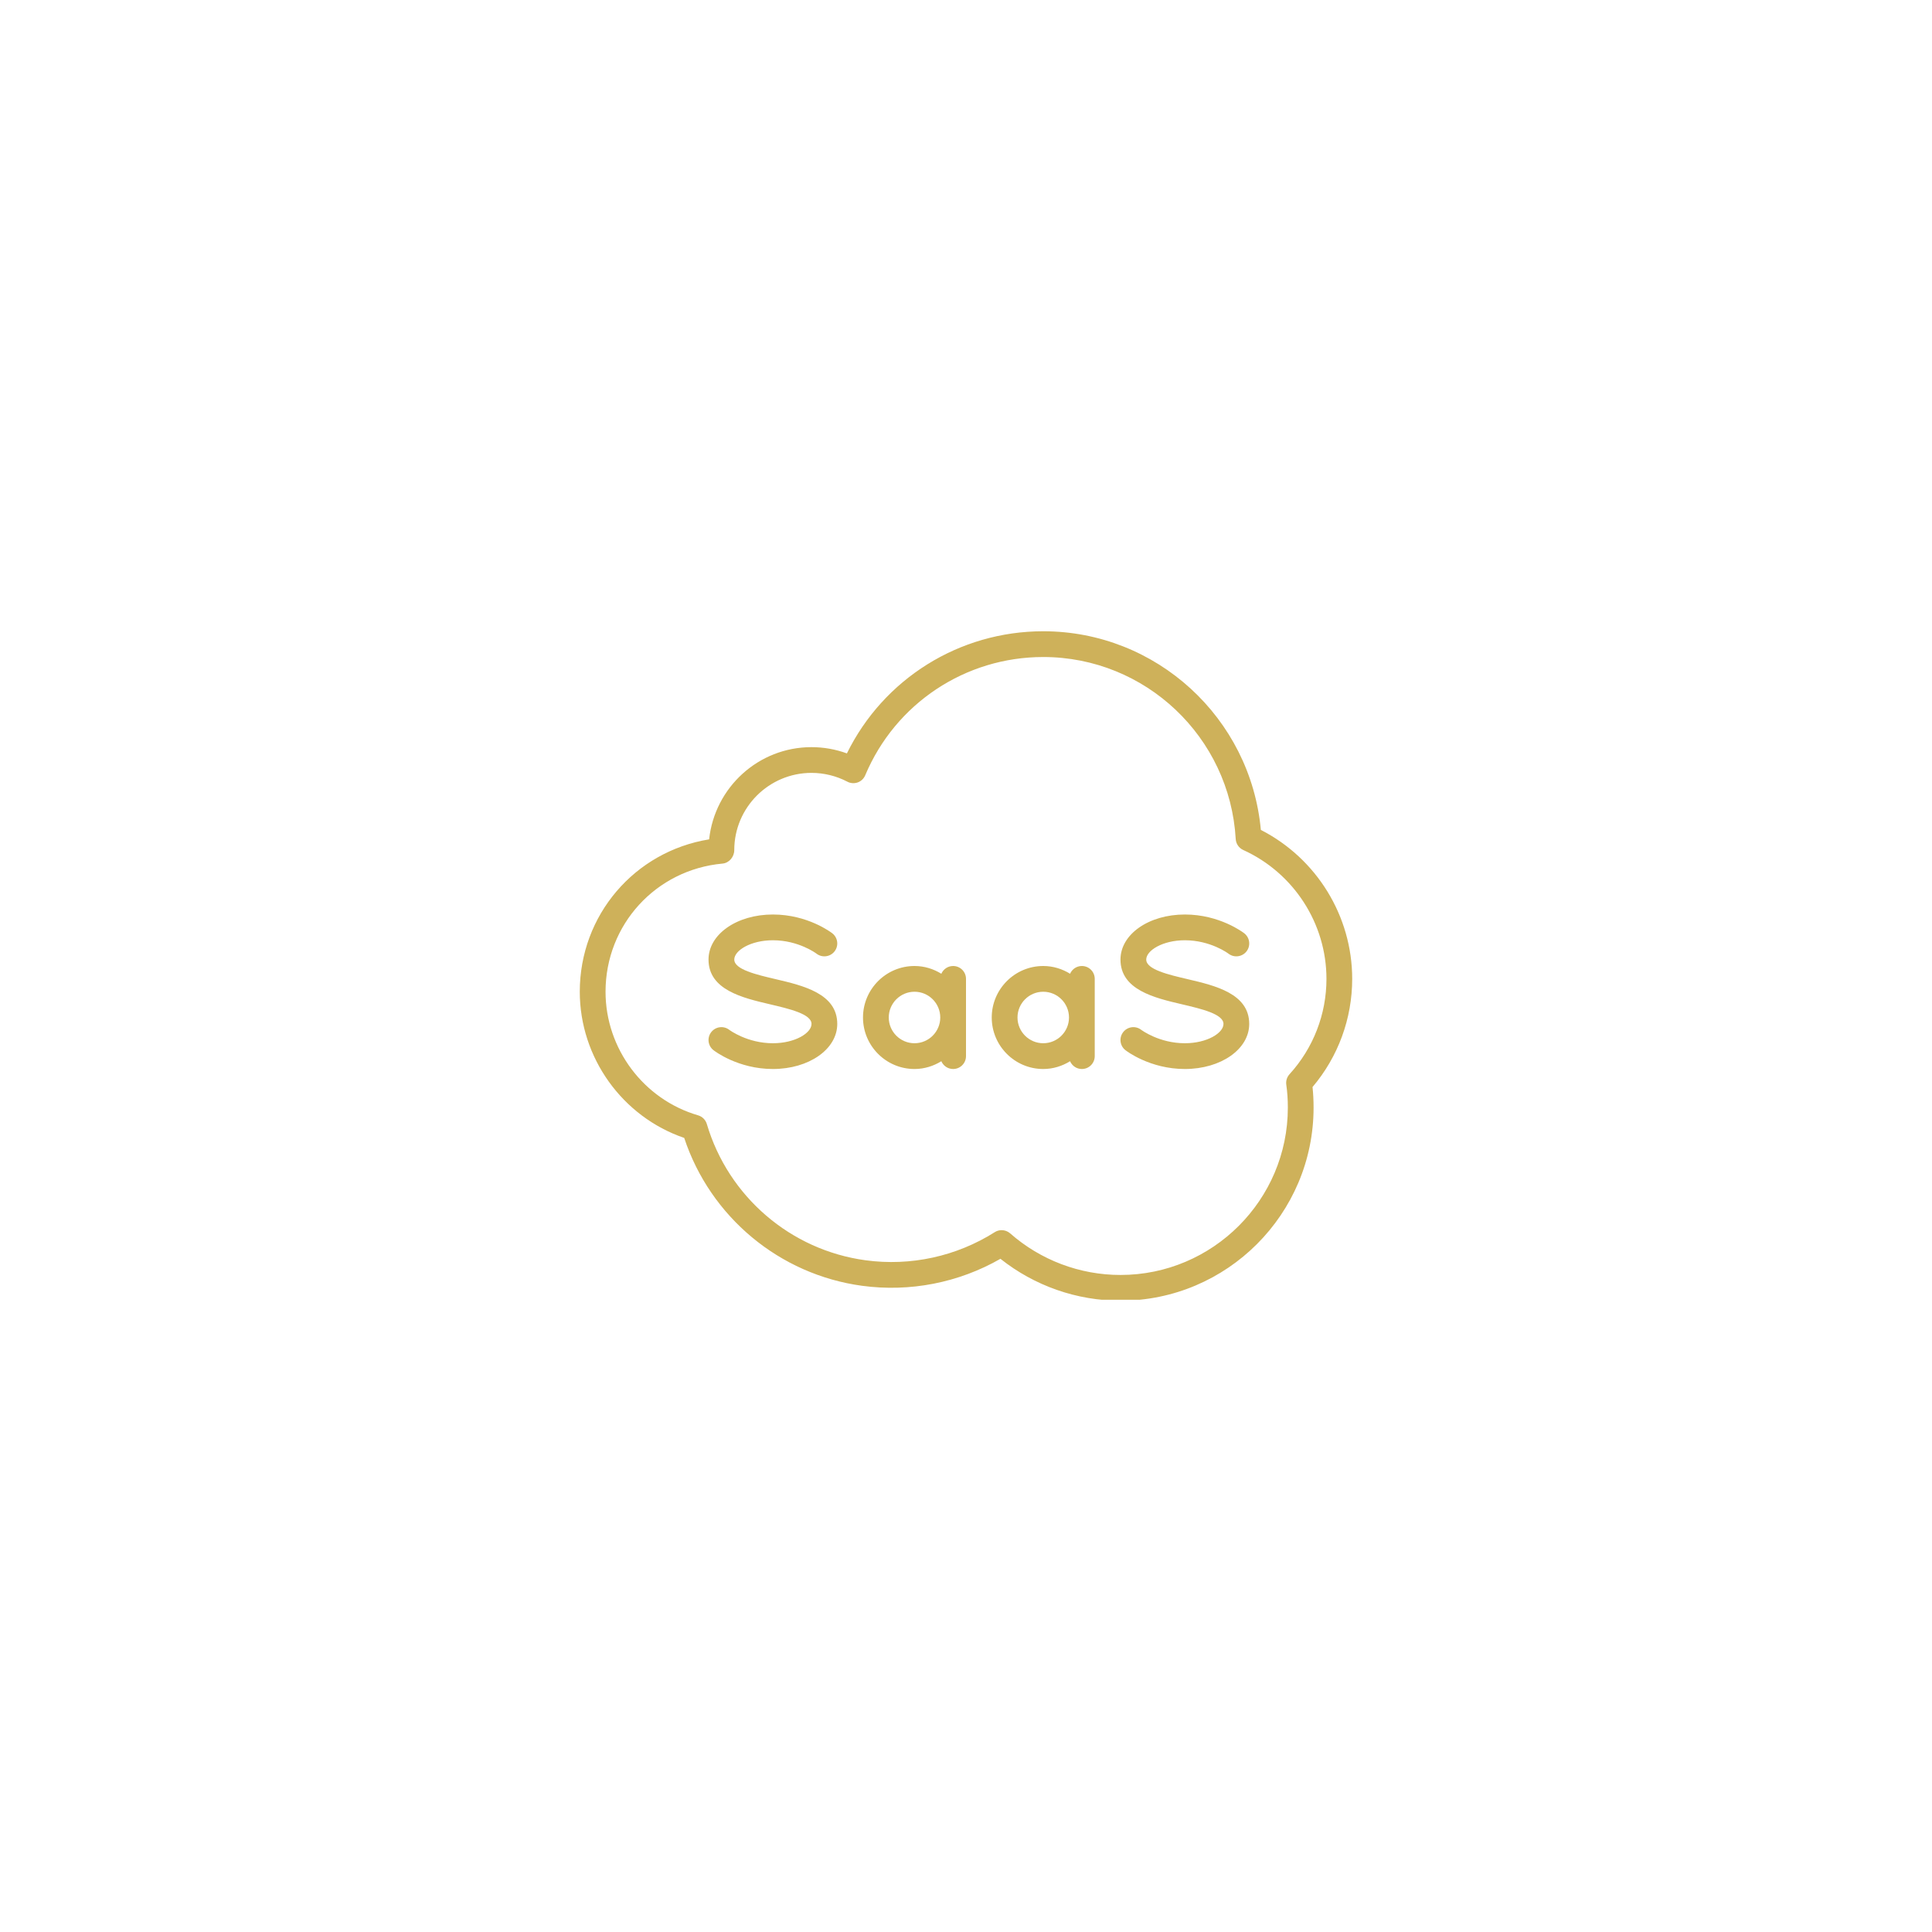 <svg xmlns="http://www.w3.org/2000/svg" xmlns:xlink="http://www.w3.org/1999/xlink" width="500" zoomAndPan="magnify" viewBox="0 0 375 375" height="500" preserveAspectRatio="xMidYMid meet" version="1.0"><defs><clipPath id="ffaeb15899"><path d="M 112.5 122.531 L 262.5 122.531 L 262.5 252.281 L 112.5 252.281 Z M 112.5 122.531 " clip-rule="nonzero"/></clipPath></defs><rect x="-37.5" width="450" fill="#ffffff" y="-37.5" height="450" fill-opacity="1"/><rect x="-37.5" width="450" fill="#ffffff" y="-37.5" height="450" fill-opacity="1"/><g clip-path="url(#ffaeb15899)"><path fill="#ceb15a" d="M 132.805 220.871 C 137.875 236.195 151.285 247.395 167.32 249.57 C 176.621 250.832 186.086 248.977 194.184 244.332 C 200.797 249.586 209.004 252.465 217.484 252.465 C 238.152 252.465 254.965 235.652 254.965 214.984 C 254.965 213.613 254.898 212.277 254.762 210.992 C 259.734 205.121 262.461 197.711 262.461 189.996 C 262.461 177.805 255.551 166.617 244.73 161.086 C 242.734 139.348 224.461 122.527 202.492 122.527 C 186.195 122.527 171.504 131.75 164.383 146.234 C 162.191 145.434 159.855 145.02 157.512 145.02 C 147.23 145.02 138.734 152.82 137.641 162.918 C 123.184 165.262 112.535 177.621 112.535 192.496 C 112.535 205.293 120.805 216.77 132.801 220.867 Z M 140.246 167.621 C 141.535 167.504 142.52 166.301 142.52 165.008 C 142.52 156.738 149.242 150.016 157.512 150.016 C 159.938 150.016 162.344 150.609 164.473 151.727 C 165.09 152.051 165.816 152.098 166.477 151.871 C 167.137 151.633 167.668 151.129 167.938 150.484 C 173.797 136.539 187.359 127.527 202.492 127.527 C 222.312 127.527 238.719 143.043 239.852 162.852 C 239.906 163.777 240.469 164.602 241.312 164.984 C 251.125 169.445 257.465 179.262 257.465 190 C 257.465 196.855 254.918 203.43 250.293 208.508 C 249.793 209.059 249.562 209.805 249.668 210.543 C 249.871 211.953 249.969 213.406 249.969 214.984 C 249.969 232.895 235.395 247.469 217.484 247.469 C 209.598 247.469 201.996 244.602 196.07 239.395 C 195.598 238.984 195.012 238.773 194.418 238.773 C 193.953 238.773 193.492 238.898 193.082 239.16 C 185.645 243.871 176.734 245.809 167.996 244.617 C 153.457 242.648 141.371 232.27 137.195 218.172 C 136.953 217.359 136.316 216.723 135.496 216.484 C 124.922 213.406 117.535 203.539 117.535 192.496 C 117.535 179.492 127.301 168.801 140.25 167.621 Z M 140.246 167.621 " fill-opacity="1" fill-rule="nonzero"/></g><path fill="#ceb15a" d="M 149.445 194.93 C 153.23 195.816 157.516 196.824 157.516 198.746 C 157.516 200.516 154.309 202.492 150.02 202.492 C 145.051 202.492 141.629 199.945 141.551 199.891 C 140.465 199.051 138.902 199.246 138.055 200.328 C 137.203 201.418 137.398 202.988 138.484 203.836 C 138.676 203.988 143.234 207.492 150.02 207.492 C 157.023 207.492 162.512 203.648 162.512 198.746 C 162.512 192.859 155.898 191.309 150.59 190.062 C 146.809 189.18 142.523 188.172 142.523 186.25 C 142.523 184.48 145.727 182.504 150.02 182.504 C 155.016 182.504 158.453 185.078 158.473 185.098 C 159.57 185.945 161.133 185.75 161.98 184.668 C 162.832 183.578 162.641 182.008 161.551 181.156 C 161.359 181.008 156.801 177.504 150.02 177.504 C 143.012 177.504 137.523 181.344 137.523 186.25 C 137.523 192.137 144.137 193.688 149.445 194.93 Z M 149.445 194.93 " fill-opacity="1" fill-rule="nonzero"/><path fill="#ceb15a" d="M 229.406 194.93 C 233.191 195.816 237.477 196.824 237.477 198.746 C 237.477 200.516 234.27 202.492 229.98 202.492 C 225.012 202.492 221.59 199.945 221.512 199.891 C 220.426 199.051 218.863 199.246 218.016 200.328 C 217.164 201.418 217.359 202.988 218.445 203.836 C 218.637 203.988 223.199 207.492 229.98 207.492 C 236.984 207.492 242.473 203.648 242.473 198.746 C 242.473 192.859 235.863 191.309 230.551 190.062 C 226.77 189.18 222.484 188.172 222.484 186.25 C 222.484 184.48 225.688 182.504 229.98 182.504 C 234.977 182.504 238.414 185.078 238.434 185.098 C 239.531 185.945 241.09 185.75 241.945 184.668 C 242.793 183.578 242.602 182.008 241.516 181.156 C 241.32 181.008 236.762 177.504 229.98 177.504 C 222.973 177.504 217.484 181.344 217.484 186.25 C 217.484 192.137 224.098 193.688 229.406 194.93 Z M 229.406 194.93 " fill-opacity="1" fill-rule="nonzero"/><path fill="#ceb15a" d="M 177.504 207.492 C 179.418 207.492 181.191 206.922 182.711 205.984 C 183.098 206.871 183.973 207.492 185 207.492 C 186.383 207.492 187.5 206.375 187.5 204.992 L 187.5 190 C 187.5 188.617 186.383 187.5 185 187.5 C 183.973 187.5 183.098 188.121 182.711 189.004 C 181.191 188.066 179.418 187.5 177.504 187.5 C 171.992 187.5 167.508 191.984 167.508 197.496 C 167.508 203.008 171.992 207.492 177.504 207.492 Z M 177.504 192.496 C 180.262 192.496 182.504 194.738 182.504 197.496 C 182.504 200.25 180.262 202.492 177.504 202.492 C 174.75 202.492 172.508 200.25 172.508 197.496 C 172.508 194.738 174.75 192.496 177.504 192.496 Z M 177.504 192.496 " fill-opacity="1" fill-rule="nonzero"/><path fill="#ceb15a" d="M 202.492 207.492 C 204.406 207.492 206.18 206.922 207.699 205.984 C 208.086 206.871 208.961 207.492 209.988 207.492 C 211.371 207.492 212.488 206.375 212.488 204.992 L 212.488 190 C 212.488 188.617 211.371 187.5 209.988 187.5 C 208.961 187.5 208.086 188.121 207.699 189.004 C 206.18 188.066 204.406 187.5 202.492 187.5 C 196.98 187.5 192.496 191.984 192.496 197.496 C 192.496 203.008 196.98 207.492 202.492 207.492 Z M 202.492 192.496 C 205.25 192.496 207.492 194.738 207.492 197.496 C 207.492 200.25 205.25 202.492 202.492 202.492 C 199.738 202.492 197.496 200.25 197.496 197.496 C 197.496 194.738 199.738 192.496 202.492 192.496 Z M 202.492 192.496 " fill-opacity="1" fill-rule="nonzero"/></svg>